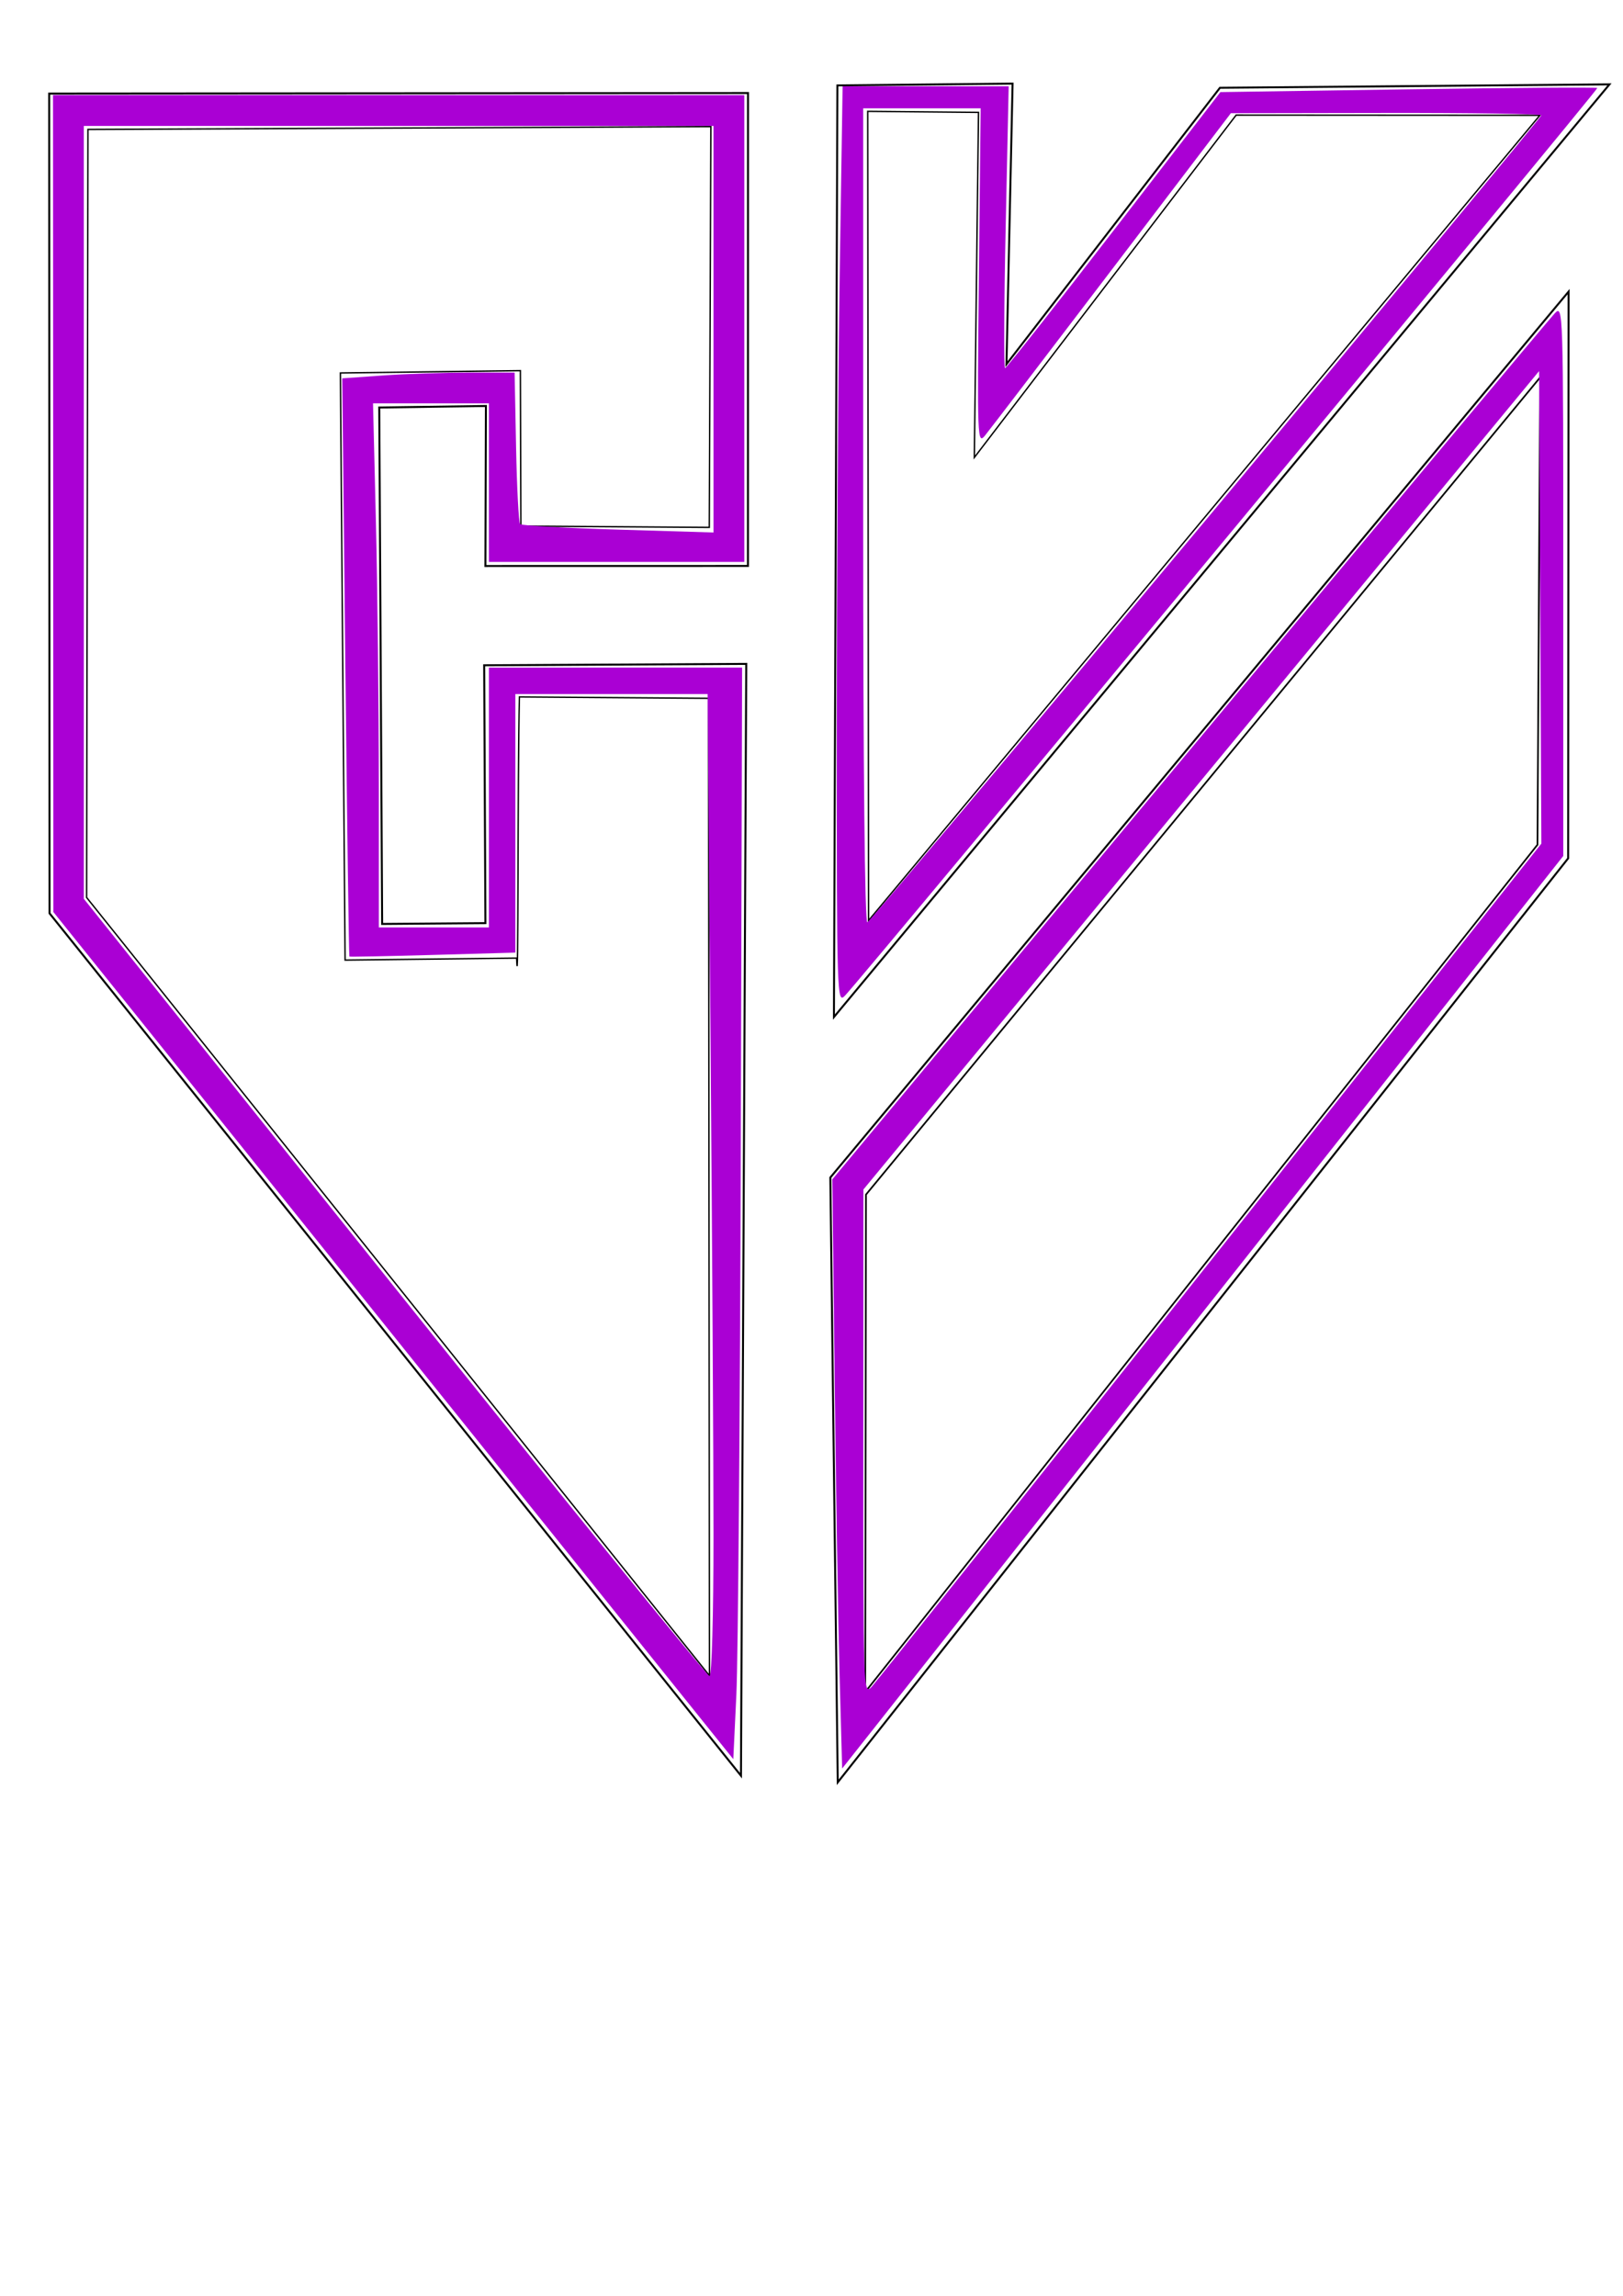 <?xml version="1.0" encoding="UTF-8" standalone="no"?>
<!-- Created with Inkscape (http://www.inkscape.org/) -->

<svg
   xmlns:dc="http://purl.org/dc/elements/1.1/"
   xmlns:cc="http://creativecommons.org/ns#"
   xmlns:rdf="http://www.w3.org/1999/02/22-rdf-syntax-ns#"
   xmlns:svg="http://www.w3.org/2000/svg"
   xmlns="http://www.w3.org/2000/svg"
   xmlns:sodipodi="http://sodipodi.sourceforge.net/DTD/sodipodi-0.dtd"
   xmlns:inkscape="http://www.inkscape.org/namespaces/inkscape"
   width="210mm"
   height="297mm"
   viewBox="0 0 210 297"
   version="1.1"
   id="svg8"
   sodipodi:docname="logo.svg"
   inkscape:version="0.91 r13725">
  <defs
     id="defs2" />
  <sodipodi:namedview
     id="base"
     pagecolor="#ffffff"
     bordercolor="#666666"
     borderopacity="1.0"
     inkscape:pageopacity="0.0"
     inkscape:pageshadow="2"
     inkscape:zoom="0.49497475"
     inkscape:cx="387.57264"
     inkscape:cy="546.49849"
     inkscape:document-units="mm"
     inkscape:current-layer="layer1"
     showgrid="false"
     inkscape:window-width="1311"
     inkscape:window-height="744"
     inkscape:window-x="55"
     inkscape:window-y="24"
     inkscape:window-maximized="1"
     showguides="false" />
  <g
     inkscape:label="Layer 1"
     inkscape:groupmode="layer"
     id="layer1">
    <path
       style="fill:none;stroke:#000000;stroke-width:0.257px;stroke-linecap:butt;stroke-linejoin:miter;stroke-opacity:1"
       d="m 62.809,73.223 33.968,-0.007 0.007,-61.181 -90.417,0.072 0.042,106.046 89.464,111.56 0.685,-143.829 -33.91,0.181 0.16,33.357 -13.362,0.106 -0.374,-66.811 13.802,-0.197 z"
       id="path20"
       inkscape:connector-curvature="0"
       sodipodi:nodetypes="ccccccccccccc" />
    <path
       style="fill:none;stroke:#000000;stroke-width:0.255px;stroke-linecap:butt;stroke-linejoin:miter;stroke-opacity:1"
       d="M 107.438,152.328 202.959,37.726 202.907,111.035 108.397,230.569 Z"
       id="path22"
       inkscape:connector-curvature="0"
       sodipodi:nodetypes="ccccc" />
    <path
       style="fill:none;stroke:#000000;stroke-width:0.254px;stroke-linecap:butt;stroke-linejoin:miter;stroke-opacity:1"
       d="M 107.903,131.57 208.251,10.913 157.848,11.355 130.229,47.11 131.019,10.816 108.352,11.05 Z"
       id="path24"
       inkscape:connector-curvature="0" />
    <path
       style="fill:none;stroke:#000000;stroke-width:0.18px;stroke-linecap:butt;stroke-linejoin:miter;stroke-opacity:1"
       d="M 112.382,119.087 199.244,14.917 159.94,14.893 126.068,59.185 126.608,14.539 112.275,14.406 Z"
       id="path24-2"
       inkscape:connector-curvature="0"
       sodipodi:nodetypes="ccccccc" />
    <path
       style="fill:none;stroke:#000000;stroke-width:0.218px;stroke-linecap:butt;stroke-linejoin:miter;stroke-opacity:1"
       d="m 112.05,154.539 87.231,-105.72 -0.348,60.463 -86.979,109.605 z"
       id="path22-7"
       inkscape:connector-curvature="0"
       sodipodi:nodetypes="ccccc" />
    <path
       style="fill:none;stroke:#000000;stroke-width:0.179px;stroke-linecap:butt;stroke-linejoin:miter;stroke-opacity:1"
       d="M 67.399,68.056 91.774,68.227 91.98,16.382 11.38,16.746 11.207,116.105 91.798,216.781 91.675,90.339 67.206,90.158 c -0.255,10.591 -0.107,40.564 -0.363,33.788 l -22.191,0.259 -0.608,-75.956 23.287,-0.3 z"
       id="path20-6"
       inkscape:connector-curvature="0"
       sodipodi:nodetypes="ccccccccccccc" />
    <path
       style="fill:#aa00d4;stroke:none;stroke-width:1px;stroke-linecap:butt;stroke-linejoin:miter;stroke-opacity:1"
       d="M 180.475,612.698 24.492,418.385 l -0.085,-187.383 -0.085,-187.383 158.594,0 158.594,0 0,107.076 0,107.076 -58.589,0 -58.589,0 0,-36.365 0,-36.365 -26.589,0 -26.589,0 1.335,54.876 c 0.734,30.182 1.335,84.276 1.335,120.208 l 0,65.332 25.254,0 25.254,0 0,-59.599 0,-59.599 58.084,-4e-4 58.084,-4.1e-4 -0.61,220.719 c -0.336,121.395 -1.245,234.065 -2.02,250.377 L 336.459,807.011 180.475,612.698 Z m 146.892,91.894 c 0,-35.374 -0.604,-136.743 -1.343,-225.264 l -1.343,-160.948 -44.114,0 -44.114,0 0,59.313 0,59.313 -37.881,1.068 c -20.834,0.588 -38.056,0.92 -38.269,0.74 -0.214,-0.181 -1.037,-59.935 -1.831,-132.787 l -1.442,-132.458 18.808,-1.335 c 10.345,-0.734 28.138,-1.335 39.541,-1.335 l 20.733,0 0.675,34.181 c 0.371,18.799 1.213,34.716 1.869,35.371 0.657,0.654 20.885,1.782 44.952,2.506 l 43.758,1.316 0,-93.256 0,-93.256 -144.452,0 -144.452,0 0.001,177.282 0.001,177.282 142.629,178.292 c 78.446,98.061 143.449,178.292 144.451,178.292 1.044,0 1.821,-27.468 1.821,-64.316 z"
       id="path4186"
       inkscape:connector-curvature="0"
       transform="scale(0.282,0.282)" />
    <path
       style="fill:#aa00d4;stroke:none;stroke-width:1px;stroke-linecap:butt;stroke-linejoin:miter;stroke-opacity:1"
       d="m 385.223,768.386 c -0.649,-23.603 -1.661,-84.415 -2.25,-135.137 l -1.07,-92.222 163.815,-196.682 C 635.816,236.17 711.277,145.871 713.41,143.679 c 3.824,-3.93 3.877,-2.242 3.877,122.495 l 0,126.48 L 559.421,592.398 C 472.594,702.256 398.145,796.452 393.979,801.721 l -7.576,9.58 -1.18,-42.915 z M 555.441,578.467 707.22,387.017 706.697,278.628 706.175,170.24 551.172,357.952 396.168,545.664 l -0.055,116.111 c -0.054,113.75 0.022,116.03 3.747,112.127 2.091,-2.191 72.103,-90.137 155.581,-195.435 z"
       id="path4188"
       inkscape:connector-curvature="0"
       transform="scale(0.282,0.282)" />
    <path
       style="fill:#aa00d4;stroke:none;stroke-width:1px;stroke-linecap:butt;stroke-linejoin:miter;stroke-opacity:1"
       d="m 383.939,336.506 c 0.001,-68.306 0.604,-163.058 1.339,-210.561 l 1.337,-86.368 38.099,0 38.099,0 -1.376,64.65 c -0.757,35.557 -0.888,64.65 -0.29,64.65 0.597,0 23.073,-28.491 49.946,-63.314 l 48.86,-63.314 86.131,-1.28 c 47.372,-0.704 86.438,-0.973 86.813,-0.598 0.625,0.625 -336.453,407.222 -345.157,416.343 -3.725,3.903 -3.802,1.456 -3.8,-120.208 z M 553.524,238.276 C 638.037,136.994 707.185,53.581 707.185,52.913 c 0,-0.668 -32.047,-1.161 -71.216,-1.097 l -71.216,0.117 -54.548,71.664 c -30.002,39.415 -56.197,73.682 -58.212,76.15 -3.55,4.346 -3.639,2.077 -2.851,-72.791 l 0.813,-77.277 -26.949,0 -26.949,0 0,187.047 c 0,116.099 0.722,186.791 1.902,186.373 1.046,-0.37 71.05,-83.541 155.563,-184.823 z"
       id="path4190"
       inkscape:connector-curvature="0"
       transform="scale(0.282,0.282)" />
  </g>
</svg>
